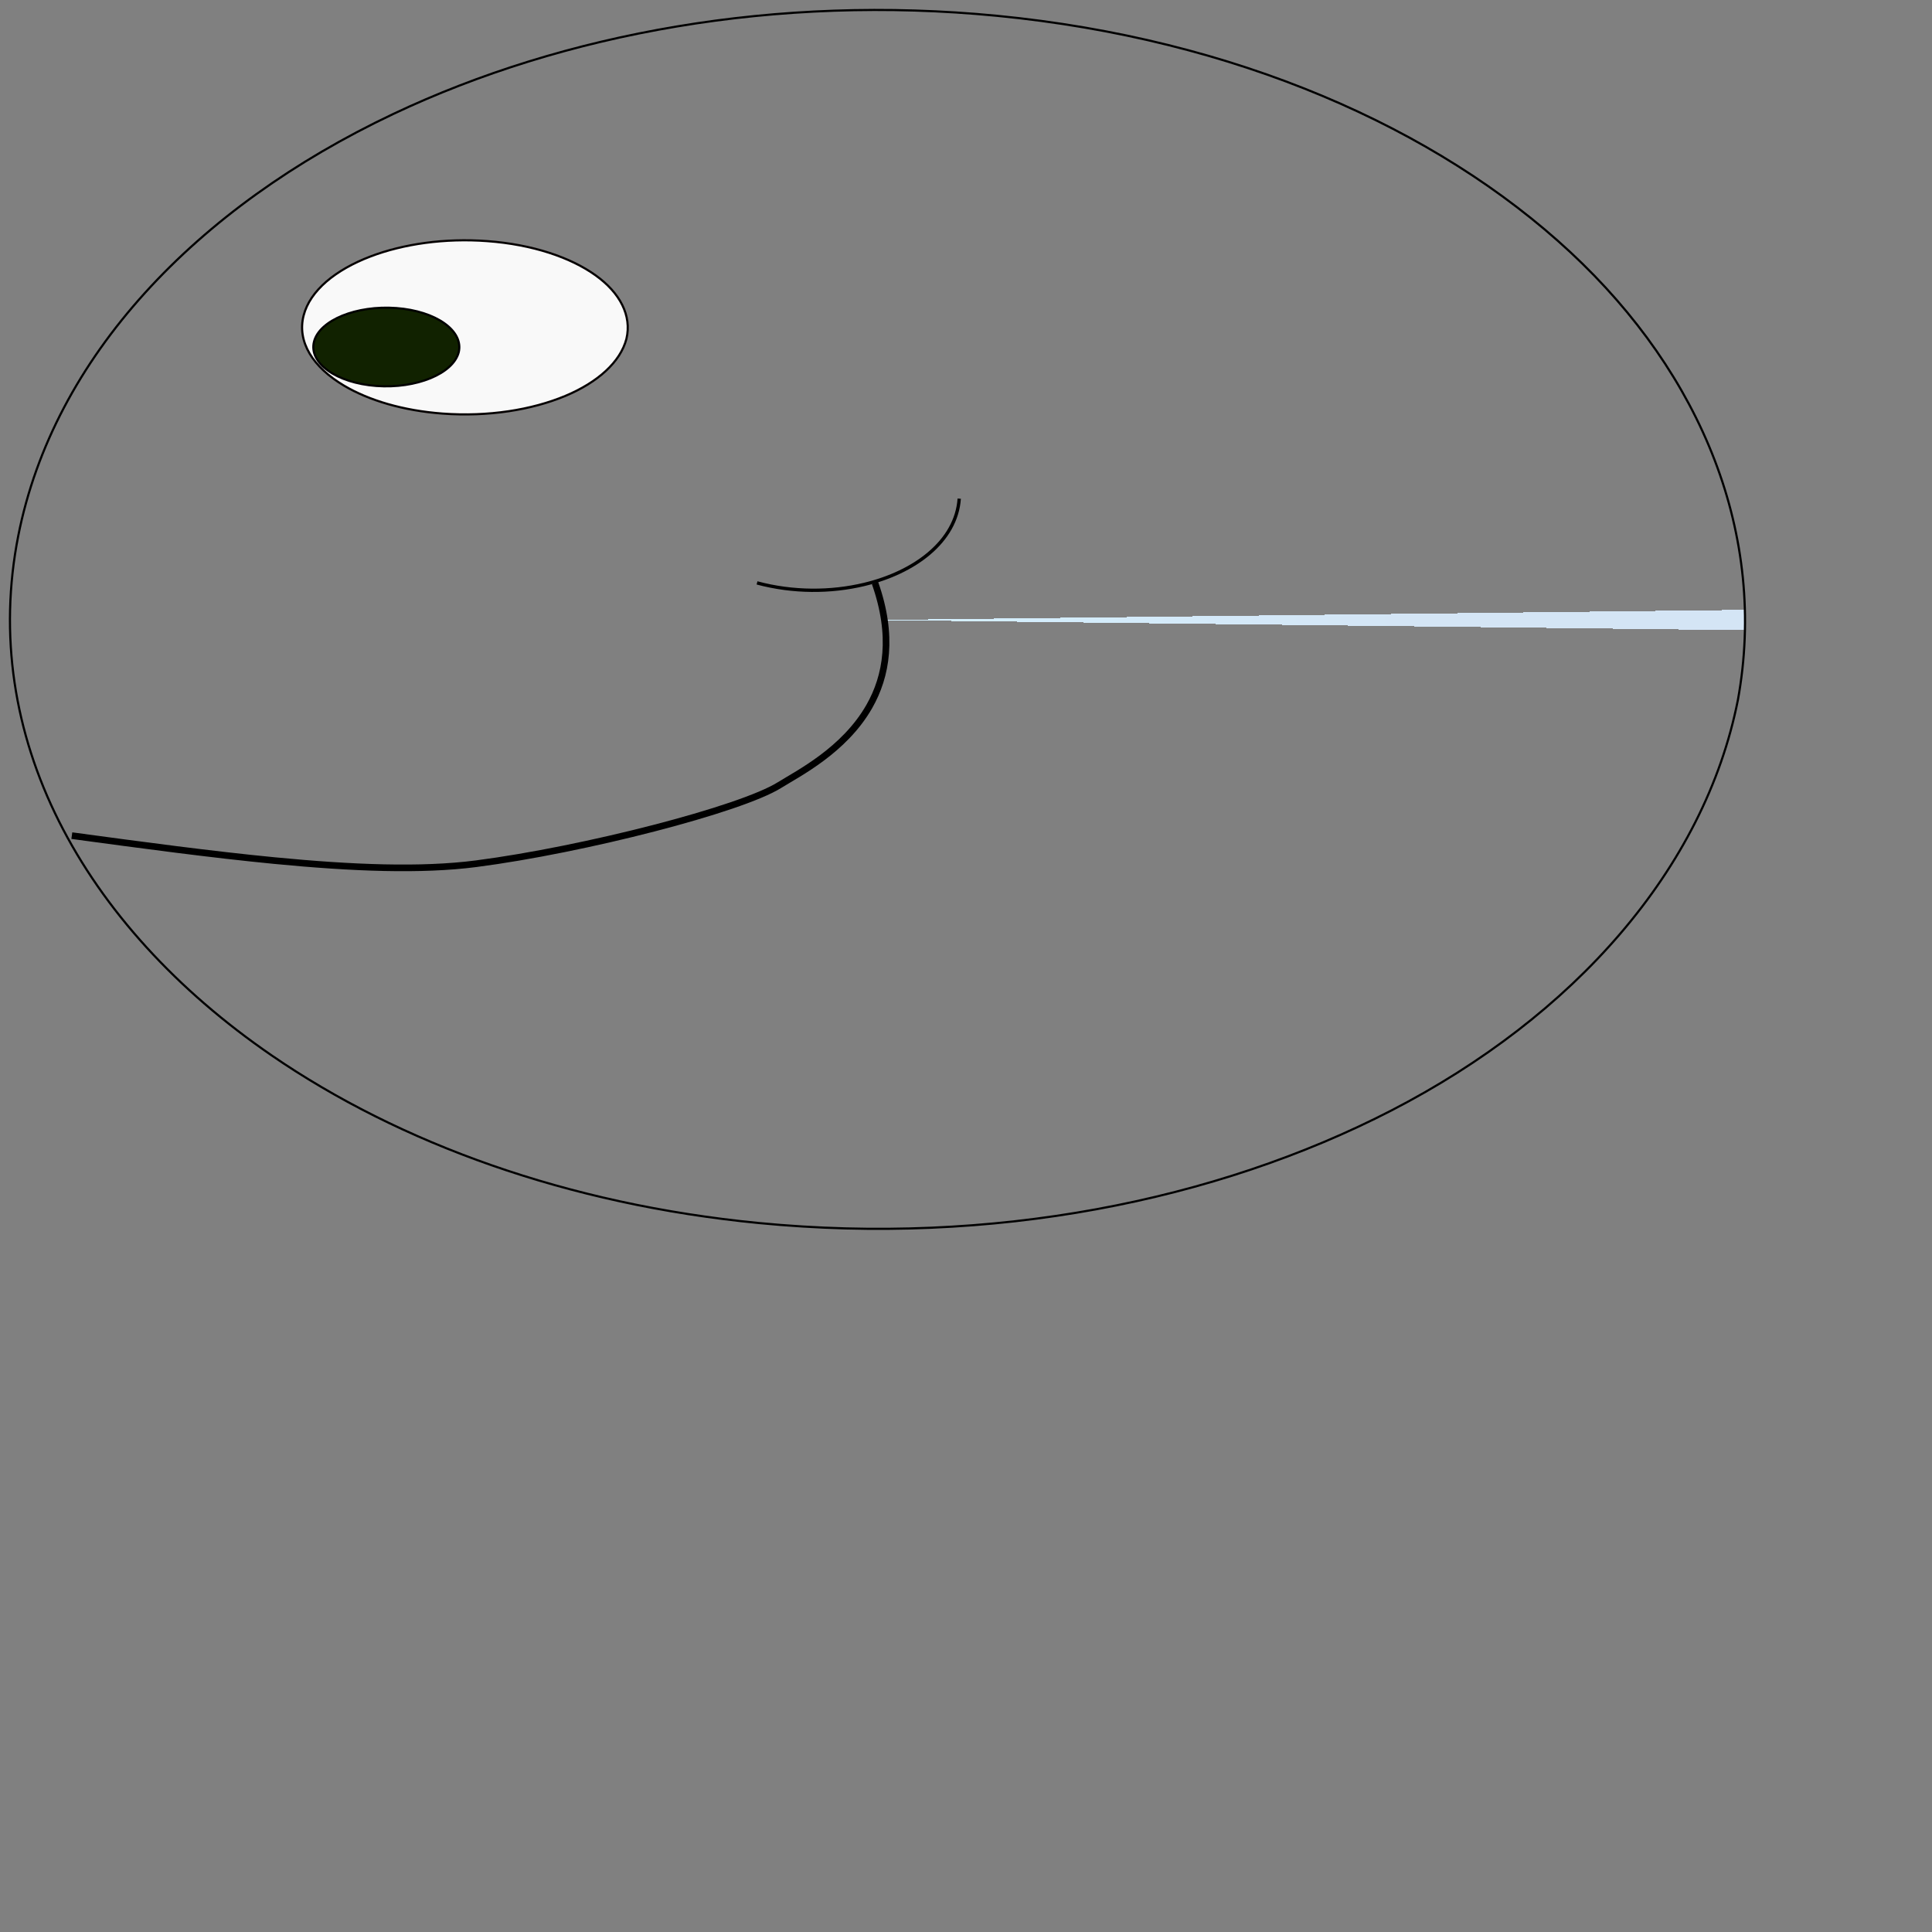 <?xml version='1.0' encoding='UTF-8' standalone='no'?>
<svg xmlns:svg='http://www.w3.org/2000/svg' xmlns='http://www.w3.org/2000/svg' xmlns:xlink='http://www.w3.org/1999/xlink' version='1.0' width='582' height='582' id='svg2232'>
<rect width="100%" height="100%" fill="#808080" stroke="none"/>
<defs>
	<linearGradient id='linearGradient1' x1='0.0' y1='0.5' x2='0.01' y2='0.5'>
		<stop stop-color='#d4f1ff' stop-opacity='1.0' offset='0.0' />
		<stop stop-color='#d4e5f5' stop-opacity='1.0' offset='1.0' />
	</linearGradient>
	<radialGradient id='radialGradient1' cx='0.8' cy='0.5' fx='0.5' fy='0.5' r='0.005'>
		<stop stop-color='#d4f1ff' stop-opacity='1.0' offset='0.0' />
		<stop stop-color='#d4e5f5' stop-opacity='1.0' offset='1.0' />
	</radialGradient>
	<linearGradient id='linearGradient2' x1='0.0' y1='0.5' x2='0.01' y2='0.5'>
		<stop stop-color='#f9f9f9' stop-opacity='1.0' offset='1.0' />
	</linearGradient>
	<radialGradient id='radialGradient2' cx='0.5' cy='0.5' fx='0.5' fy='0.5' r='0.01'>
		<stop stop-color='#f9f9f9' stop-opacity='1.0' offset='1.0' />
	</radialGradient>
	<linearGradient id='linearGradient3' x1='0.0' y1='0.5' x2='0.01' y2='0.5'>
		<stop stop-color='#112200' stop-opacity='1.0' offset='1.0' />
	</linearGradient>
	<radialGradient id='radialGradient3' cx='0.5' cy='0.5' fx='0.5' fy='0.5' r='0.01'>
		<stop stop-color='#112200' stop-opacity='1.0' offset='1.0' />
	</radialGradient>
</defs>
<path id='path1' d='M 523.539, 210.798 C 513.446, 261.893 474.068, 306.176 419.171, 334.506 C 366.23, 361.827 298.676, 375.257 228.511, 368.421 C 170.994, 362.818 120.444, 344.447 81.86, 317.951 C 24.567, 278.607 -6.34, 221.346 5.508, 161.368 C 16.131, 107.584 58.991, 62.474 118.48, 34.328 C 170.006, 9.95 234.007, -1.701 300.343, 4.761 C 371.904, 11.732 432.7, 38.428 473.071, 75.981 C 512.757, 112.897 532.511, 161.322 523.539, 210.798 z' style='fill:url(#radialGradient1);fill-rule:evenodd;stroke:#000000;stroke-width:0.648;stroke-opacity:1.0' />
<path id='path2' d='M 188.708, 102.07 C 186.888, 109.083 179.992, 115.209 170.319, 119.256 C 160.213, 123.485 147.037, 125.604 133.331, 124.588 C 121.429, 123.706 111.116, 120.606 103.65, 116.179 C 94.288, 110.627 89.402, 102.986 91.472, 95.009 C 93.405, 87.564 101.019, 81.282 111.648, 77.241 C 121.49, 73.5 133.917, 71.68 146.814, 72.637 C 160.369, 73.642 171.867, 77.516 179.443, 82.959 C 186.754, 88.211 190.376, 95.068 188.708, 102.07 z' style='fill:url(#linearGradient2);fill-rule:evenodd;stroke:#050000;stroke-width:0.648;stroke-opacity:1.0' />
<path id='path3' d='M 138.188, 106.096 C 136.52, 112.571 125.389, 117.163 113.364, 116.265 C 101.338, 115.367 92.931, 109.382 94.6, 102.907 C 96.268, 96.431 107.382, 91.905 119.408, 92.803 C 131.348, 93.695 139.711, 99.657 138.188, 106.096 z' style='fill:url(#linearGradient3);fill-rule:evenodd;stroke:#000000;stroke-width:0.648;stroke-opacity:1.0' />
<path id='path4' d='M 21.639, 251.729 C 43.223, 254.652 63.808, 257.417 82.641, 259.243 C 106.124, 261.521 126.883, 262.34 143.456, 260.189 C 175.935, 255.973 223.141, 243.804 234.819, 236.502 C 240.402, 233.011 254.33, 226.054 261.875, 212.808 C 267.069, 203.69 269.238, 191.592 263.581, 175.594' style='fill:none;stroke:#000000;stroke-width:2.0;stroke-opacity:1.0' />
<path id='path5' d='M 228.051, 175.594 C 238.937, 178.519 250.346, 178.449 260.312, 176.06 C 267.998, 174.217 274.826, 170.995 279.891, 166.705 C 285.156, 162.246 288.517, 156.633 288.959, 150.215' style='fill:none;stroke:#000000;stroke-width:1.0;stroke-opacity:1.0' />
</svg>

